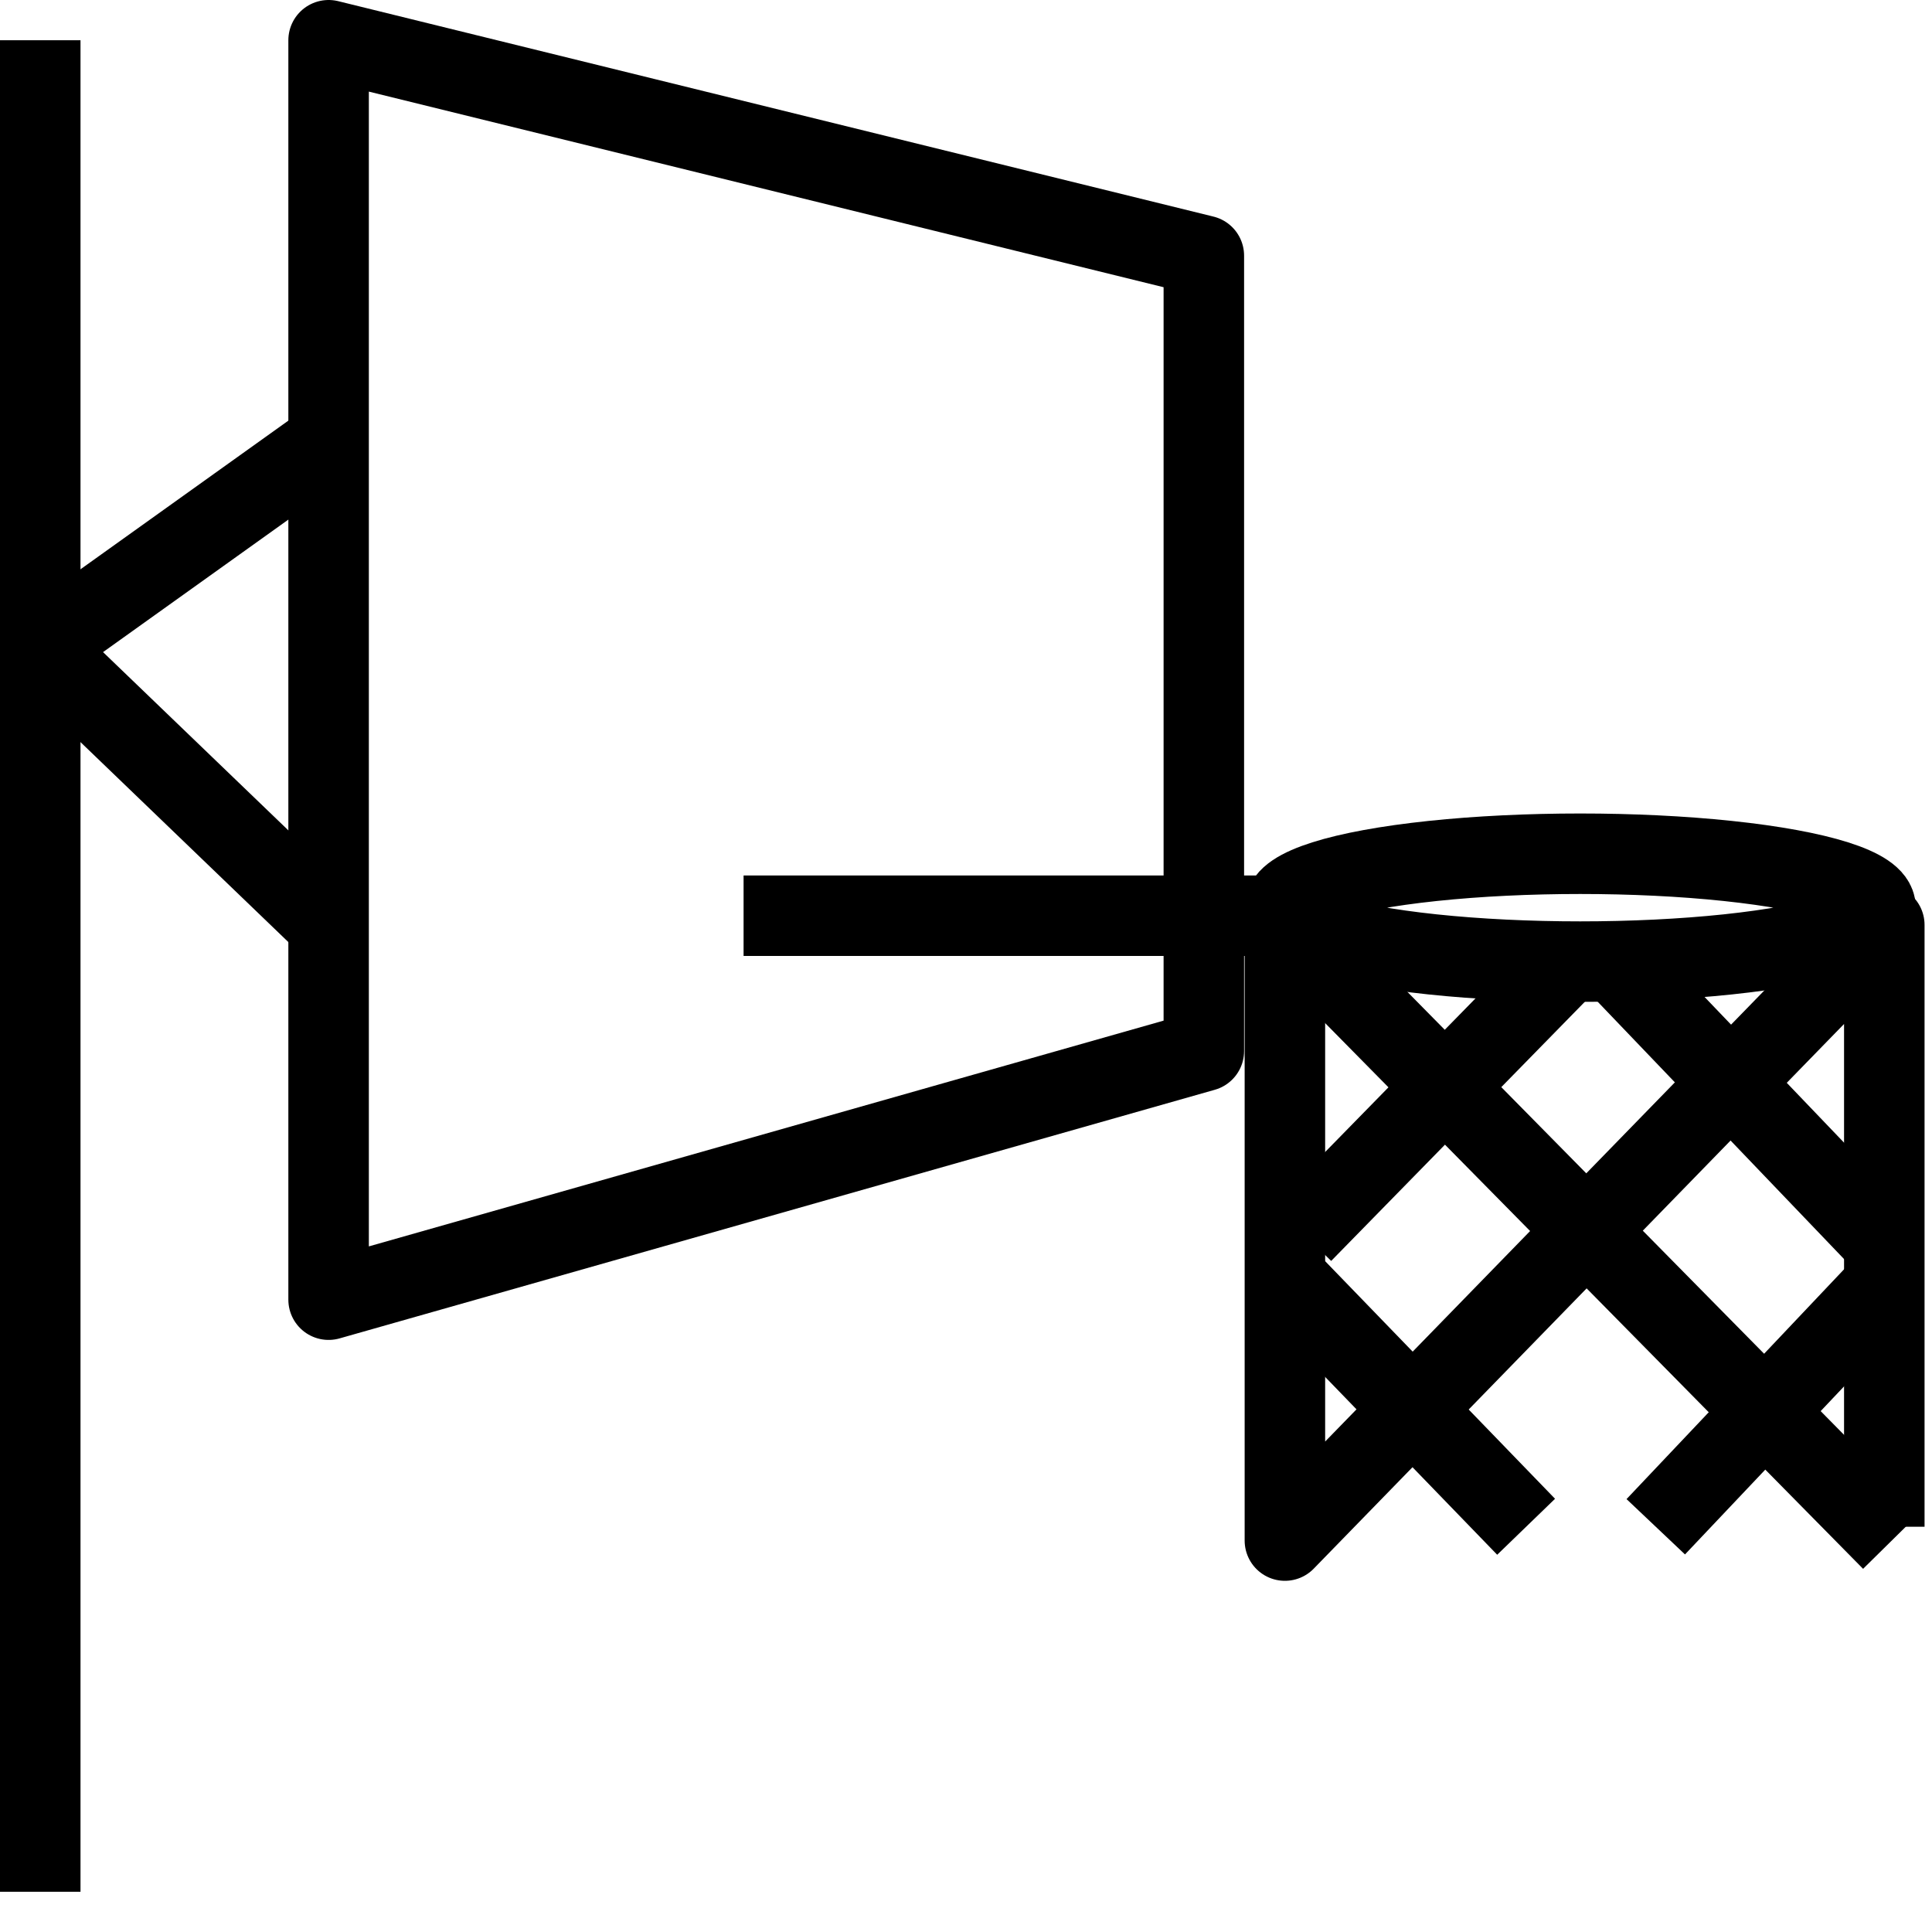 <?xml version="1.0" encoding="utf-8"?>
<!-- Generator: Adobe Illustrator 16.0.0, SVG Export Plug-In . SVG Version: 6.00 Build 0)  -->
<!DOCTYPE svg PUBLIC "-//W3C//DTD SVG 1.1//EN" "http://www.w3.org/Graphics/SVG/1.1/DTD/svg11.dtd">
<svg version="1.1" id="Layer_1" xmlns="http://www.w3.org/2000/svg" xmlns:xlink="http://www.w3.org/1999/xlink" x="0px" y="0px"
	 width="48px" height="48px" viewBox="0 0 48 48" enable-background="new 0 0 48 48" xml:space="preserve">
<g>
	<polygon fill="none" stroke="#000000" stroke-width="2" stroke-linejoin="round" stroke-miterlimit="10" points="8.164,1 
		8.164,32.29 29.909,26.113 29.909,6.352 	"/>
	
		<ellipse fill="none" stroke="#000000" stroke-width="2" stroke-linejoin="round" stroke-miterlimit="10" cx="39.26" cy="22.551" rx="7.337" ry="1.34"/>
	
		<line fill="none" stroke="#000000" stroke-width="2" stroke-linejoin="round" stroke-miterlimit="10" x1="31.923" y1="22.98" x2="47" y2="38.275"/>
	
		<line fill="none" stroke="#000000" stroke-width="2" stroke-linejoin="round" stroke-miterlimit="10" x1="40.125" y1="23.892" x2="46.574" y2="30.628"/>
	
		<line fill="none" stroke="#000000" stroke-width="2" stroke-linejoin="round" stroke-miterlimit="10" x1="31.923" y1="31.738" x2="37.916" y2="37.932"/>
	
		<line fill="none" stroke="#000000" stroke-width="2" stroke-linejoin="round" stroke-miterlimit="10" x1="38.951" y1="23.892" x2="32.358" y2="30.628"/>
	
		<line fill="none" stroke="#000000" stroke-width="2" stroke-linejoin="round" stroke-miterlimit="10" x1="47" y1="31.738" x2="41.137" y2="37.932"/>
	<polyline fill="none" stroke="#000000" stroke-width="2" stroke-linejoin="round" stroke-miterlimit="10" points="31.923,22.751 
		31.923,38.275 46.815,22.98 46.815,37.932 	"/>
	
		<line fill="none" stroke="#000000" stroke-width="2" stroke-linejoin="round" stroke-miterlimit="10" x1="18.474" y1="22.751" x2="31.413" y2="22.751"/>
	
		<line fill="none" stroke="#000000" stroke-width="2" stroke-linejoin="round" stroke-miterlimit="10" x1="1" y1="1" x2="1" y2="47"/>
	<polyline fill="none" stroke="#000000" stroke-width="2" stroke-linejoin="round" stroke-miterlimit="10" points="8.164,10.965 
		1,16.088 8.164,22.98 	"/>
</g>
</svg>
